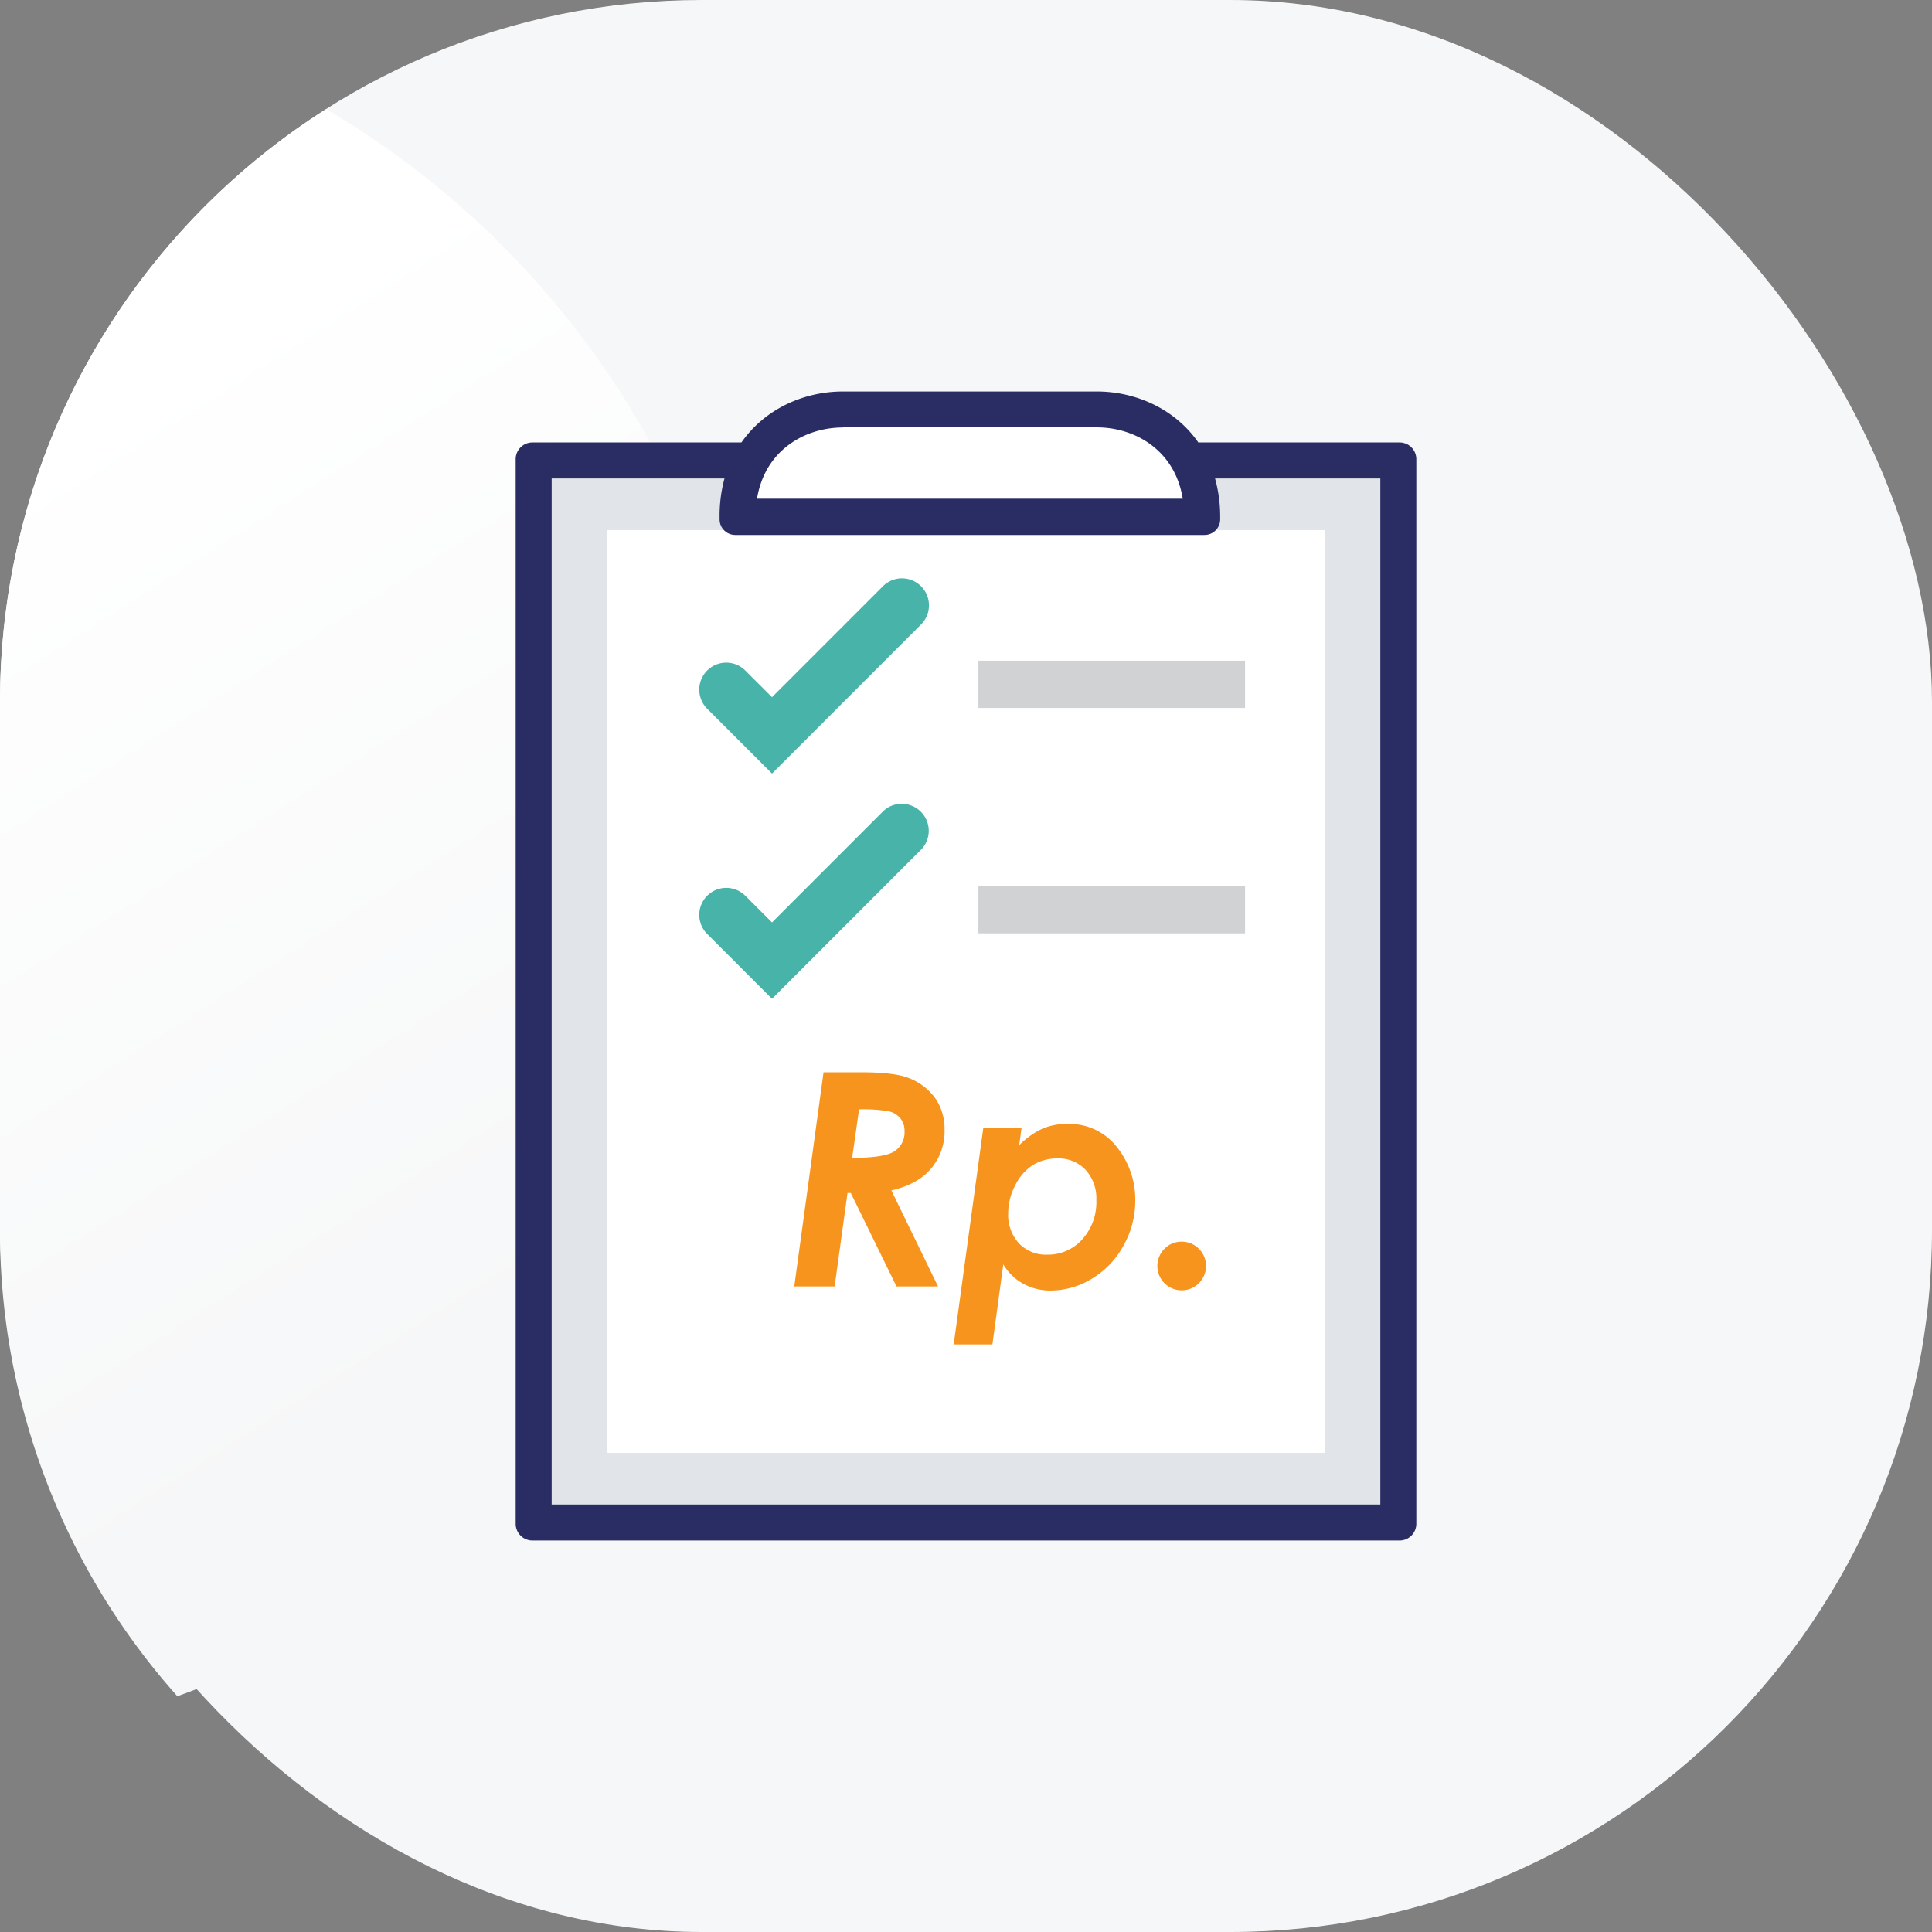 <svg xmlns="http://www.w3.org/2000/svg" xmlns:xlink="http://www.w3.org/1999/xlink" viewBox="0 0 512 512"><rect x="0" y="0" width="512" height="512" fill="#808080" stroke="none"/><defs><style>.cls-1{fill:#f6f7f8;}.cls-2{fill:url(#linear-gradient);}.cls-3{fill:#e1e4e8;}.cls-4{fill:#fff;}.cls-5{fill:#2a2c64;}.cls-6{fill:#f7941d;}.cls-7{fill:#48b4a9;}.cls-8{fill:#d1d2d3;}</style><linearGradient id="linear-gradient" x1="169.15" y1="378.32" x2="0.37" y2="113.98" gradientUnits="userSpaceOnUse"><stop offset="0.12" stop-color="#f6f7f8"/><stop offset="0.98" stop-color="#fff"/></linearGradient></defs><g id="Layer_1" data-name="Layer 1"><rect class="cls-1" width="512" height="512" rx="186.03"/><path class="cls-2" d="M201.31,229.93a233.19,233.19,0,0,0-114.88-201A185.89,185.89,0,0,0,0,186V326A185.34,185.34,0,0,0,47,449.52C137,417.15,201.31,331.06,201.31,229.93Z"/><rect class="cls-3" x="146.2" y="126.8" width="219.6" height="271.91"/><rect class="cls-4" x="160.8" y="140.48" width="190.39" height="244.54"/><path class="cls-4" d="M290.68,113.29h-67.3c-10,0-20.66,5.95-22.77,18.9H313.45C311.34,119.24,300.67,113.29,290.68,113.29Z"/><path class="cls-5" d="M370.91,117.26H317.57c-6.22-8.92-16.59-13.51-26.89-13.51h-67.3c-10.3,0-20.67,4.59-26.89,13.51h-55.4a4.43,4.43,0,0,0-4.43,4.44V403.81a4.43,4.43,0,0,0,4.43,4.44H370.91a4.43,4.43,0,0,0,4.43-4.44V121.7A4.43,4.43,0,0,0,370.91,117.26Zm-147.53-4h67.3c10,0,20.66,5.95,22.77,18.9H200.61C202.72,119.24,213.39,113.29,223.38,113.29ZM365.8,398.71H146.2V126.8H192A37.73,37.73,0,0,0,190.7,137v.62a4.15,4.15,0,0,0,4.15,4.15H319.21a4.15,4.15,0,0,0,4.15-4.15V137A37.73,37.73,0,0,0,322,126.8H365.8Z"/><path class="cls-6" d="M218.25,284.16h9.86q9.13,0,12.85,1.58a15.35,15.35,0,0,1,7,5.46,14.38,14.38,0,0,1,2.36,8.27,15.31,15.31,0,0,1-3.5,10.13q-3.51,4.23-10.59,5.88l12.36,25.45h-11l-12.12-24.77h-.87l-3.41,24.77H210.49Zm7.58,22.69q8.65,0,11.27-1.79a5.93,5.93,0,0,0,2.61-5.27,5.31,5.31,0,0,0-1.05-3.36,5.55,5.55,0,0,0-3-1.89,37.58,37.58,0,0,0-8-.54Z"/><path class="cls-6" d="M263,356.29H252.74l7.84-57.35h10.13l-.61,4.55a21.64,21.64,0,0,1,6.21-4.41,16.59,16.59,0,0,1,6.48-1.22A15.9,15.9,0,0,1,296,304a22.28,22.28,0,0,1,4.86,14.24,24.13,24.13,0,0,1-3.12,11.85,23,23,0,0,1-8.38,8.78,21,21,0,0,1-11,3.14,14.75,14.75,0,0,1-7.13-1.77,14.06,14.06,0,0,1-5.35-5.16ZM280.29,307a12.23,12.23,0,0,0-6.52,1.72,13.24,13.24,0,0,0-4.7,5.35,16,16,0,0,0-1.89,7.43,11.18,11.18,0,0,0,2.85,8,9.85,9.85,0,0,0,7.51,3,12.16,12.16,0,0,0,9.22-4A14.72,14.72,0,0,0,290.54,318a11.12,11.12,0,0,0-2.87-8A9.7,9.7,0,0,0,280.29,307Z"/><path class="cls-6" d="M313.2,329.05a6.45,6.45,0,1,1-4.6,1.89A6.27,6.27,0,0,1,313.2,329.05Z"/><path class="cls-7" d="M204.59,205l-17.18-17.18a7.15,7.15,0,0,1,10.11-10.12l7.07,7.06,29.55-29.56a7.16,7.16,0,0,1,10.12,10.12Z"/><rect class="cls-8" x="259.29" y="175.09" width="70.66" height="12.53"/><path class="cls-7" d="M204.59,264.69l-17.18-17.18a7.15,7.15,0,0,1,10.11-10.12l7.07,7.06,29.55-29.56A7.16,7.16,0,0,1,244.26,225Z"/><rect class="cls-8" x="259.29" y="234.82" width="70.66" height="12.53"/></g></svg>